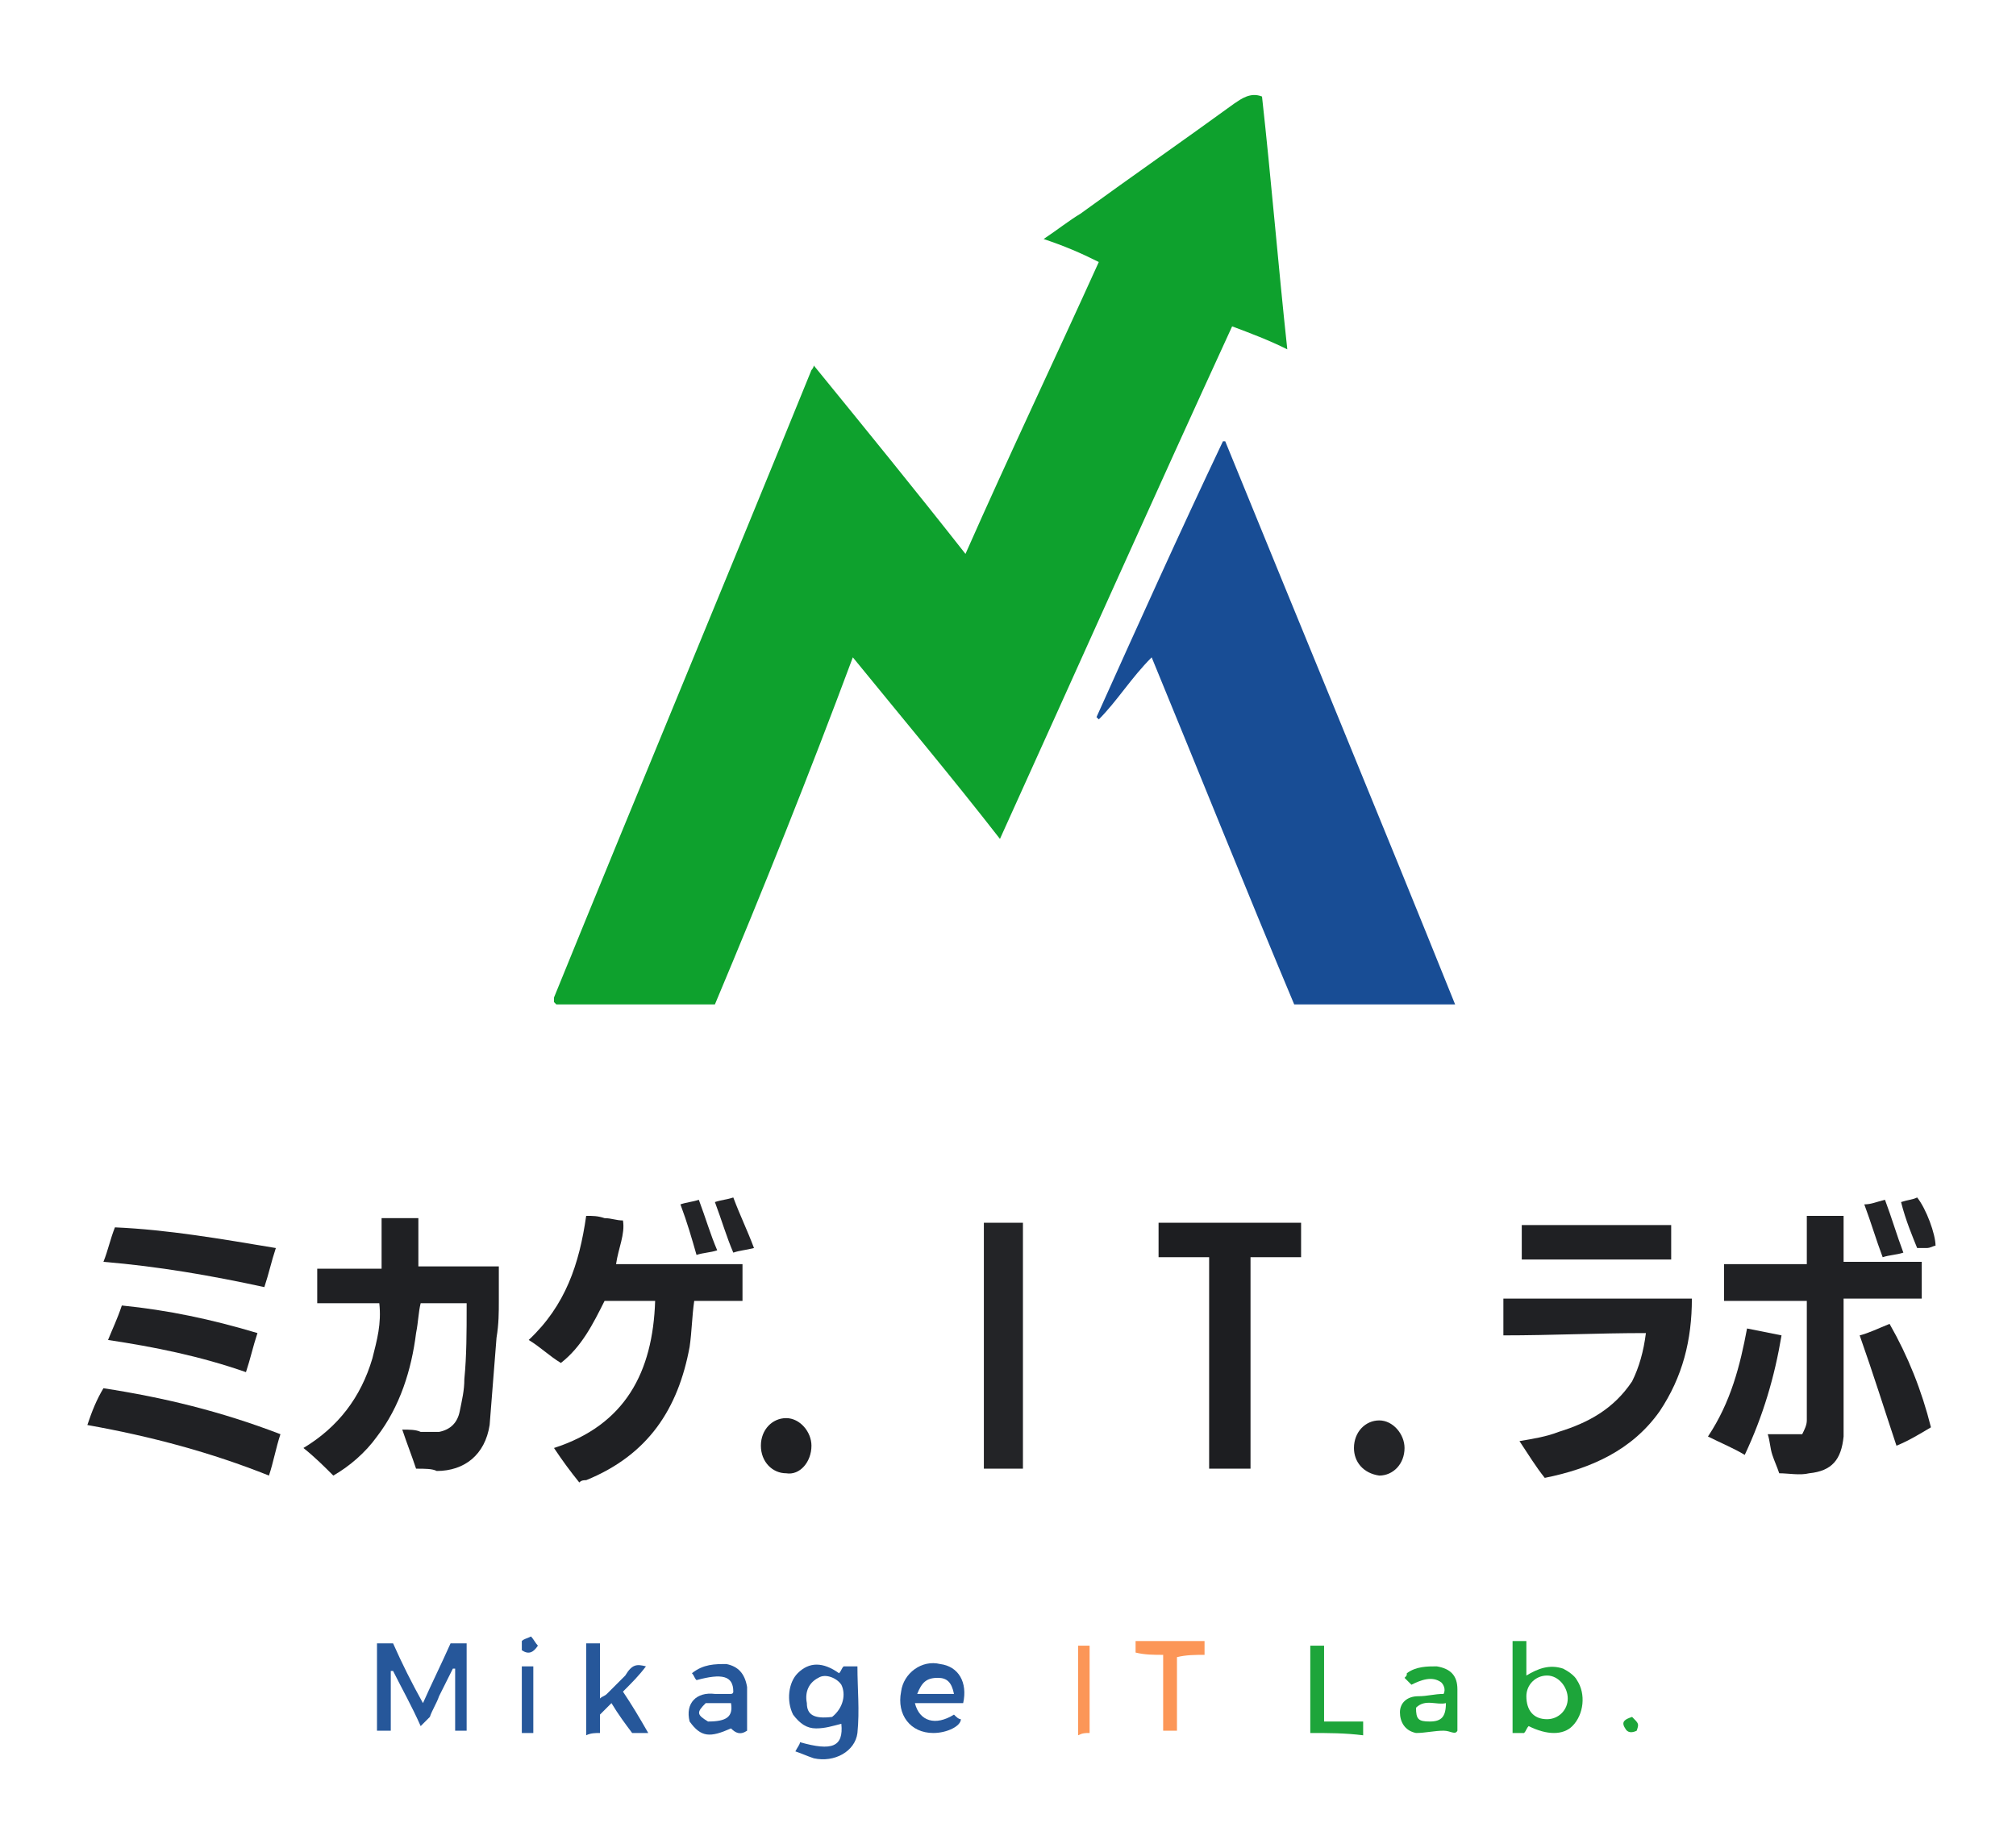 <?xml version="1.0" encoding="utf-8"?>
<!-- Generator: Adobe Illustrator 28.1.0, SVG Export Plug-In . SVG Version: 6.00 Build 0)  -->
<svg version="1.1" id="レイヤー_1" xmlns="http://www.w3.org/2000/svg" xmlns:xlink="http://www.w3.org/1999/xlink" x="0px"
	 y="0px" viewBox="0 0 87.7 79.3" style="enable-background:new 0 0 87.7 79.3;" xml:space="preserve">
<style type="text/css">
	.st0{fill:#0EA12D;}
	.st1{fill:#184D95;}
	.st2{fill:#1F2023;}
	.st3{fill:#202124;}
	.st4{fill:#1D1E21;}
	.st5{fill:#232427;}
	.st6{fill:#26579A;}
	.st7{fill:#1DA53A;}
	.st8{fill:#FC9657;}
</style>
<g>
	<g>
		<path class="st0" d="M31.1,43.7c-2.3,0-4.6,0-6.9,0c0,0,0,0-0.1-0.1c0,0,0,0,0,0c0-0.1,0-0.1,0-0.2c3.7-9.1,7.5-18.2,11.2-27.3
			c0,0,0.1-0.1,0.1-0.2c2.2,2.7,4.4,5.4,6.6,8.2c1.9-4.3,3.9-8.5,5.8-12.7c-0.8-0.4-1.5-0.7-2.4-1c0.6-0.4,1.1-0.8,1.6-1.1
			c2.2-1.6,4.5-3.2,6.7-4.8c0.3-0.2,0.7-0.5,1.2-0.3c0.4,3.6,0.7,7.3,1.1,11c-0.8-0.4-1.6-0.7-2.4-1c-3.4,7.4-6.7,14.8-10.1,22.3
			c-2.1-2.7-4.2-5.2-6.4-7.9C35.2,33.7,33.2,38.7,31.1,43.7z"/>
		<path class="st1" d="M50.1,28.6c-0.9,0.9-1.5,1.9-2.3,2.7c0,0-0.1-0.1-0.1-0.1c1.8-4,3.6-8,5.5-12c0,0,0.1,0,0.1,0
			c3.3,8.1,6.7,16.3,10,24.5c-2.4,0-4.7,0-7,0C54.2,38.7,52.2,33.7,50.1,28.6z"/>
		<path class="st2" d="M18.1,63.9c-0.2-0.6-0.4-1.1-0.6-1.7c0.3,0,0.6,0,0.8,0.1c0.3,0,0.5,0,0.8,0c0.5-0.1,0.8-0.4,0.9-0.9
			c0.1-0.5,0.2-0.9,0.2-1.4c0.1-1,0.1-2.1,0.1-3.1c0-0.1,0-0.2,0-0.2c-0.7,0-1.3,0-2,0c-0.1,0.4-0.1,0.8-0.2,1.3
			c-0.2,1.6-0.7,3.2-1.7,4.5c-0.5,0.7-1.2,1.3-1.9,1.7c-0.4-0.4-0.8-0.8-1.3-1.2c1.5-0.9,2.5-2.2,3-3.9c0.2-0.8,0.4-1.5,0.3-2.4
			c-0.9,0-1.8,0-2.7,0c0-0.5,0-1,0-1.5c0.9,0,1.8,0,2.8,0c0-0.7,0-1.4,0-2.2c0.6,0,1.1,0,1.6,0c0,0.7,0,1.4,0,2.1c1.2,0,2.3,0,3.5,0
			c0,0.5,0,1,0,1.5c0,0.5,0,1-0.1,1.6c-0.1,1.3-0.2,2.5-0.3,3.8c-0.2,1.3-1.1,2-2.3,2C18.8,63.9,18.5,63.9,18.1,63.9z"/>
		<path class="st2" d="M28.5,56.6c-0.8,0-1.5,0-2.2,0c-0.5,1-1,2-1.9,2.7c-0.5-0.3-0.9-0.7-1.4-1c1.6-1.5,2.2-3.3,2.5-5.4
			c0.3,0,0.5,0,0.8,0.1c0.3,0,0.5,0.1,0.8,0.1c0.1,0.6-0.2,1.2-0.3,1.9c1.8,0,3.7,0,5.5,0c0,0.6,0,1,0,1.6c-0.7,0-1.4,0-2.1,0
			c-0.1,0.7-0.1,1.3-0.2,2c-0.5,2.7-1.8,4.7-4.5,5.8c-0.1,0-0.2,0-0.3,0.1c-0.4-0.5-0.7-0.9-1.1-1.5C27.2,62,28.4,59.7,28.5,56.6z"
			/>
		<path class="st3" d="M80.2,56.5c0,1.5,0,2.9,0,4.3c0,0.6,0,1.1,0,1.7c-0.1,1-0.5,1.5-1.5,1.6c-0.4,0.1-0.9,0-1.3,0
			c-0.1-0.3-0.2-0.5-0.3-0.8c-0.1-0.3-0.1-0.6-0.2-0.9c0.5,0,0.9,0,1.5,0c0.1-0.2,0.2-0.4,0.2-0.6c0-1.7,0-3.4,0-5.2
			c-1.2,0-2.4,0-3.6,0c0-0.6,0-1.1,0-1.6c1.2,0,2.3,0,3.6,0c0-0.7,0-1.4,0-2.1c0.6,0,1,0,1.6,0c0,0.6,0,1.3,0,2c1.1,0,2.2,0,3.4,0
			c0,0.6,0,1.1,0,1.6C82.4,56.5,81.4,56.5,80.2,56.5z"/>
		<path class="st3" d="M71.6,58c-2.1,0-4.1,0.1-6.2,0.1c0-0.6,0-1.1,0-1.6c2.7,0,5.4,0,8.2,0c0,1.8-0.4,3.4-1.4,4.9
			c-1.2,1.7-3,2.5-5,2.9c-0.4-0.5-0.7-1-1.1-1.6c0.6-0.1,1.2-0.2,1.7-0.4c1.3-0.4,2.4-1,3.2-2.2C71.3,59.5,71.5,58.8,71.6,58z"/>
		<path class="st4" d="M52.6,63.9c0-3.1,0-6.1,0-9.2c-0.8,0-1.5,0-2.2,0c0-0.5,0-1,0-1.5c2.1,0,4.1,0,6.2,0c0,0.5,0,1,0,1.5
			c-0.7,0-1.5,0-2.2,0c0,3.1,0,6.1,0,9.2C53.8,63.9,53.2,63.9,52.6,63.9z"/>
		<path class="st5" d="M44.5,63.9c-0.7,0-1.2,0-1.7,0c0-3.6,0-7.1,0-10.7c0.3,0,0.6,0,0.8,0c0.3,0,0.5,0,0.9,0
			C44.5,56.8,44.5,60.4,44.5,63.9z"/>
		<path class="st3" d="M12.2,62.4c-0.2,0.6-0.3,1.2-0.5,1.8c-2.5-1-5.1-1.7-7.9-2.2c0.2-0.6,0.4-1.1,0.7-1.6
			C7.1,60.8,9.6,61.4,12.2,62.4z"/>
		<path class="st3" d="M4.5,54.9c0.2-0.5,0.3-1,0.5-1.5c2.3,0.1,4.6,0.5,7,0.9c-0.2,0.6-0.3,1.1-0.5,1.7C9.2,55.5,6.9,55.1,4.5,54.9
			z"/>
		<path class="st3" d="M5.3,56.8c2,0.2,3.9,0.6,5.9,1.2c-0.2,0.6-0.3,1.1-0.5,1.7c-2-0.7-4-1.1-6-1.4C4.9,57.8,5.1,57.4,5.3,56.8z"
			/>
		<path class="st2" d="M66.2,54.8c0-0.5,0-1,0-1.5c2.2,0,4.3,0,6.5,0c0,0.5,0,1,0,1.5C70.5,54.8,68.3,54.8,66.2,54.8z"/>
		<path class="st3" d="M76,57.8c0.5,0.1,1,0.2,1.5,0.3c-0.3,1.8-0.8,3.5-1.6,5.2c-0.5-0.3-1-0.5-1.6-0.8C75.3,61,75.7,59.4,76,57.8z
			"/>
		<path class="st3" d="M80.9,58.1c0.4-0.1,0.8-0.3,1.3-0.5c0.8,1.4,1.4,2.9,1.8,4.5c-0.5,0.3-1,0.6-1.5,0.8
			C82,61.4,81.5,59.8,80.9,58.1z"/>
		<path class="st6" d="M19.6,71.5c0.3,0,0.5,0,0.7,0c0,1.3,0,2.5,0,3.8c-0.2,0-0.3,0-0.5,0c0-0.9,0-1.8,0-2.7c0,0-0.1,0-0.1,0
			c-0.2,0.4-0.4,0.8-0.6,1.2c-0.1,0.3-0.3,0.6-0.4,0.9c-0.1,0.1-0.2,0.2-0.4,0.4c-0.4-0.9-0.8-1.6-1.2-2.4c0,0-0.1,0-0.1,0
			c0,0.9,0,1.7,0,2.6c-0.2,0-0.4,0-0.6,0c0-1.3,0-2.5,0-3.8c0.2,0,0.5,0,0.7,0c0.4,0.9,0.8,1.7,1.3,2.6
			C18.8,73.2,19.2,72.4,19.6,71.5z"/>
		<path class="st7" d="M66.5,75.1c-0.1,0.1-0.1,0.2-0.2,0.3c-0.1,0-0.3,0-0.5,0c0-1.4,0-2.7,0-4c0.2,0,0.4,0,0.6,0
			c0,0.5,0,0.9,0,1.5c0.5-0.3,1-0.5,1.6-0.3c0.2,0.1,0.5,0.3,0.6,0.5c0.4,0.6,0.3,1.5-0.2,2C68,75.5,67.3,75.5,66.5,75.1z
			 M66.4,73.8c0,0.6,0.3,1,0.9,1c0.5,0,0.9-0.4,0.9-0.9c0-0.5-0.4-1-0.9-1C66.8,72.9,66.4,73.3,66.4,73.8z"/>
		<path class="st6" d="M37.3,72.5c0,1,0.1,1.9,0,2.9c-0.1,0.8-1,1.3-1.9,1.1c-0.3-0.1-0.5-0.2-0.8-0.3c0.1-0.2,0.2-0.3,0.2-0.4
			c1.4,0.4,1.9,0.2,1.8-0.8c-0.4,0.1-0.7,0.2-1.1,0.2c-0.4,0-0.7-0.2-1-0.6c-0.3-0.6-0.2-1.4,0.2-1.8c0.5-0.5,1.1-0.5,1.8,0
			c0.1-0.1,0.1-0.2,0.2-0.3C36.9,72.5,37,72.5,37.3,72.5z M36.2,74.7c0.5-0.4,0.6-1,0.4-1.4c-0.2-0.3-0.7-0.5-1-0.3
			c-0.4,0.2-0.6,0.6-0.5,1.1C35.1,74.6,35.4,74.8,36.2,74.7z"/>
		<path class="st6" d="M28.1,72.5c-0.3,0.4-0.6,0.7-1,1.1c0.4,0.6,0.7,1.1,1.1,1.8c-0.3,0-0.4,0-0.7,0c-0.3-0.4-0.6-0.8-0.9-1.3
			c-0.2,0.2-0.3,0.3-0.5,0.5c0,0.3,0,0.5,0,0.8c-0.2,0-0.4,0-0.6,0.1c0-0.7,0-1.4,0-2c0-0.7,0-1.3,0-2c0.2,0,0.4,0,0.6,0
			c0,0.8,0,1.6,0,2.4c0.1-0.1,0.2-0.1,0.3-0.2c0.3-0.3,0.6-0.6,0.8-0.8C27.5,72.4,27.7,72.4,28.1,72.5z"/>
		<path class="st6" d="M41.5,74.6c0.1,0.1,0.2,0.2,0.3,0.2c0,0.3-0.6,0.6-1.2,0.6c-1,0-1.6-0.8-1.4-1.8c0.1-0.8,0.9-1.4,1.7-1.2
			c0.8,0.1,1.2,0.8,1,1.7c-0.7,0-1.4,0-2.1,0C40,74.9,40.7,75.1,41.5,74.6z M41.5,73.7c-0.1-0.5-0.3-0.7-0.7-0.7
			c-0.5,0-0.7,0.2-0.9,0.7C40.4,73.7,40.9,73.7,41.5,73.7z"/>
		<path class="st7" d="M62.8,75.3c-0.4,0-0.8,0.1-1.2,0.1c-0.5-0.1-0.7-0.5-0.7-0.9c0-0.4,0.3-0.7,0.8-0.7c0.4,0,0.7-0.1,1.1-0.1
			c0.1-0.2,0-0.4-0.1-0.5c-0.4-0.3-0.9-0.1-1.3,0.1c-0.1-0.1-0.2-0.2-0.3-0.3c0.1-0.1,0.1-0.1,0.1-0.2c0.4-0.3,0.9-0.3,1.3-0.3
			c0.6,0.1,0.9,0.4,0.9,1c0,0.6,0,1.2,0,1.8C63.3,75.5,63.1,75.3,62.8,75.3z M62.9,74.1c-0.4,0.1-0.9-0.2-1.3,0.2
			c0,0.5,0.1,0.6,0.6,0.6C62.7,74.9,62.9,74.7,62.9,74.1z"/>
		<path class="st6" d="M30.3,73.1c-0.1-0.1-0.1-0.2-0.2-0.3c0.5-0.4,1-0.4,1.5-0.4c0.5,0.1,0.8,0.4,0.9,1c0,0.6,0,1.2,0,1.9
			c-0.3,0.2-0.5,0.1-0.7-0.1c-0.9,0.4-1.3,0.4-1.8-0.3c-0.2-0.8,0.3-1.3,1.1-1.2c0.2,0,0.5,0,0.7,0c0,0,0.1,0,0.1-0.1
			C31.9,72.9,31.4,72.8,30.3,73.1z M31.8,74.1c-0.4,0-0.7,0-1.1,0c-0.4,0.4-0.4,0.5,0.1,0.8C31.6,74.9,31.9,74.7,31.8,74.1z"/>
		<path class="st5" d="M58.9,63c0-0.7,0.5-1.2,1.1-1.2c0.6,0,1.1,0.6,1.1,1.2c0,0.7-0.5,1.2-1.1,1.2C59.3,64.1,58.9,63.6,58.9,63z"
			/>
		<path class="st2" d="M34.2,64.1c-0.6,0-1.1-0.5-1.1-1.2c0-0.7,0.5-1.2,1.1-1.2c0.6,0,1.1,0.6,1.1,1.2
			C35.3,63.6,34.8,64.2,34.2,64.1z"/>
		<path class="st8" d="M52.4,72c-0.4,0-0.8,0-1.2,0.1c0,1.1,0,2.1,0,3.2c-0.2,0-0.4,0-0.6,0c0-1.1,0-2.1,0-3.3c-0.4,0-0.8,0-1.2-0.1
			c0-0.2,0-0.3,0-0.5c1,0,2,0,3,0C52.4,71.7,52.4,71.8,52.4,72z"/>
		<path class="st7" d="M57,75.4c0-1.3,0-2.6,0-3.8c0.2,0,0.3,0,0.6,0c0,1.1,0,2.1,0,3.3c0.6,0,1.1,0,1.7,0c0,0.2,0,0.4,0,0.6
			C58.5,75.4,57.8,75.4,57,75.4z"/>
		<path class="st8" d="M47.4,75.4c-0.2,0-0.3,0-0.5,0.1c0-1.3,0-2.6,0-3.9c0.2,0,0.3,0,0.5,0C47.4,72.8,47.4,74,47.4,75.4z"/>
		<path class="st5" d="M82,52.2c0.3,0.8,0.5,1.5,0.8,2.3c-0.3,0.1-0.6,0.1-0.9,0.2c-0.3-0.8-0.5-1.5-0.8-2.3
			C81.4,52.4,81.6,52.3,82,52.2z"/>
		<path class="st5" d="M29.6,52.4c0.3-0.1,0.5-0.1,0.8-0.2c0.3,0.8,0.5,1.5,0.8,2.2c-0.3,0.1-0.6,0.1-0.9,0.2
			C30.1,53.9,29.9,53.2,29.6,52.4z"/>
		<path class="st5" d="M32.8,54.3c-0.4,0.1-0.6,0.1-0.9,0.2c-0.3-0.7-0.5-1.4-0.8-2.2c0.3-0.1,0.5-0.1,0.8-0.2
			C32.2,52.9,32.5,53.5,32.8,54.3z"/>
		<path class="st5" d="M82.7,52.3c0.3-0.1,0.5-0.1,0.7-0.2c0.4,0.5,0.8,1.6,0.8,2.1c-0.1,0-0.2,0.1-0.4,0.1c-0.1,0-0.2,0-0.4,0
			C83.2,53.8,82.9,53.1,82.7,52.3z"/>
		<path class="st6" d="M22.7,72.5c0.2,0,0.3,0,0.5,0c0,1,0,1.9,0,2.9c-0.2,0-0.3,0-0.5,0C22.7,74.4,22.7,73.5,22.7,72.5z"/>
		<path class="st6" d="M22.7,71.8c0-0.2,0-0.3,0-0.4c0.1-0.1,0.2-0.1,0.4-0.2c0.1,0.1,0.2,0.3,0.3,0.4C23.2,71.9,23,72,22.7,71.8z"
			/>
		<path class="st7" d="M71,74.7c0.3,0.3,0.3,0.3,0.2,0.6c-0.2,0.1-0.4,0.1-0.5-0.1C70.5,74.9,70.7,74.8,71,74.7z"/>
	</g>
</g>
</svg>
